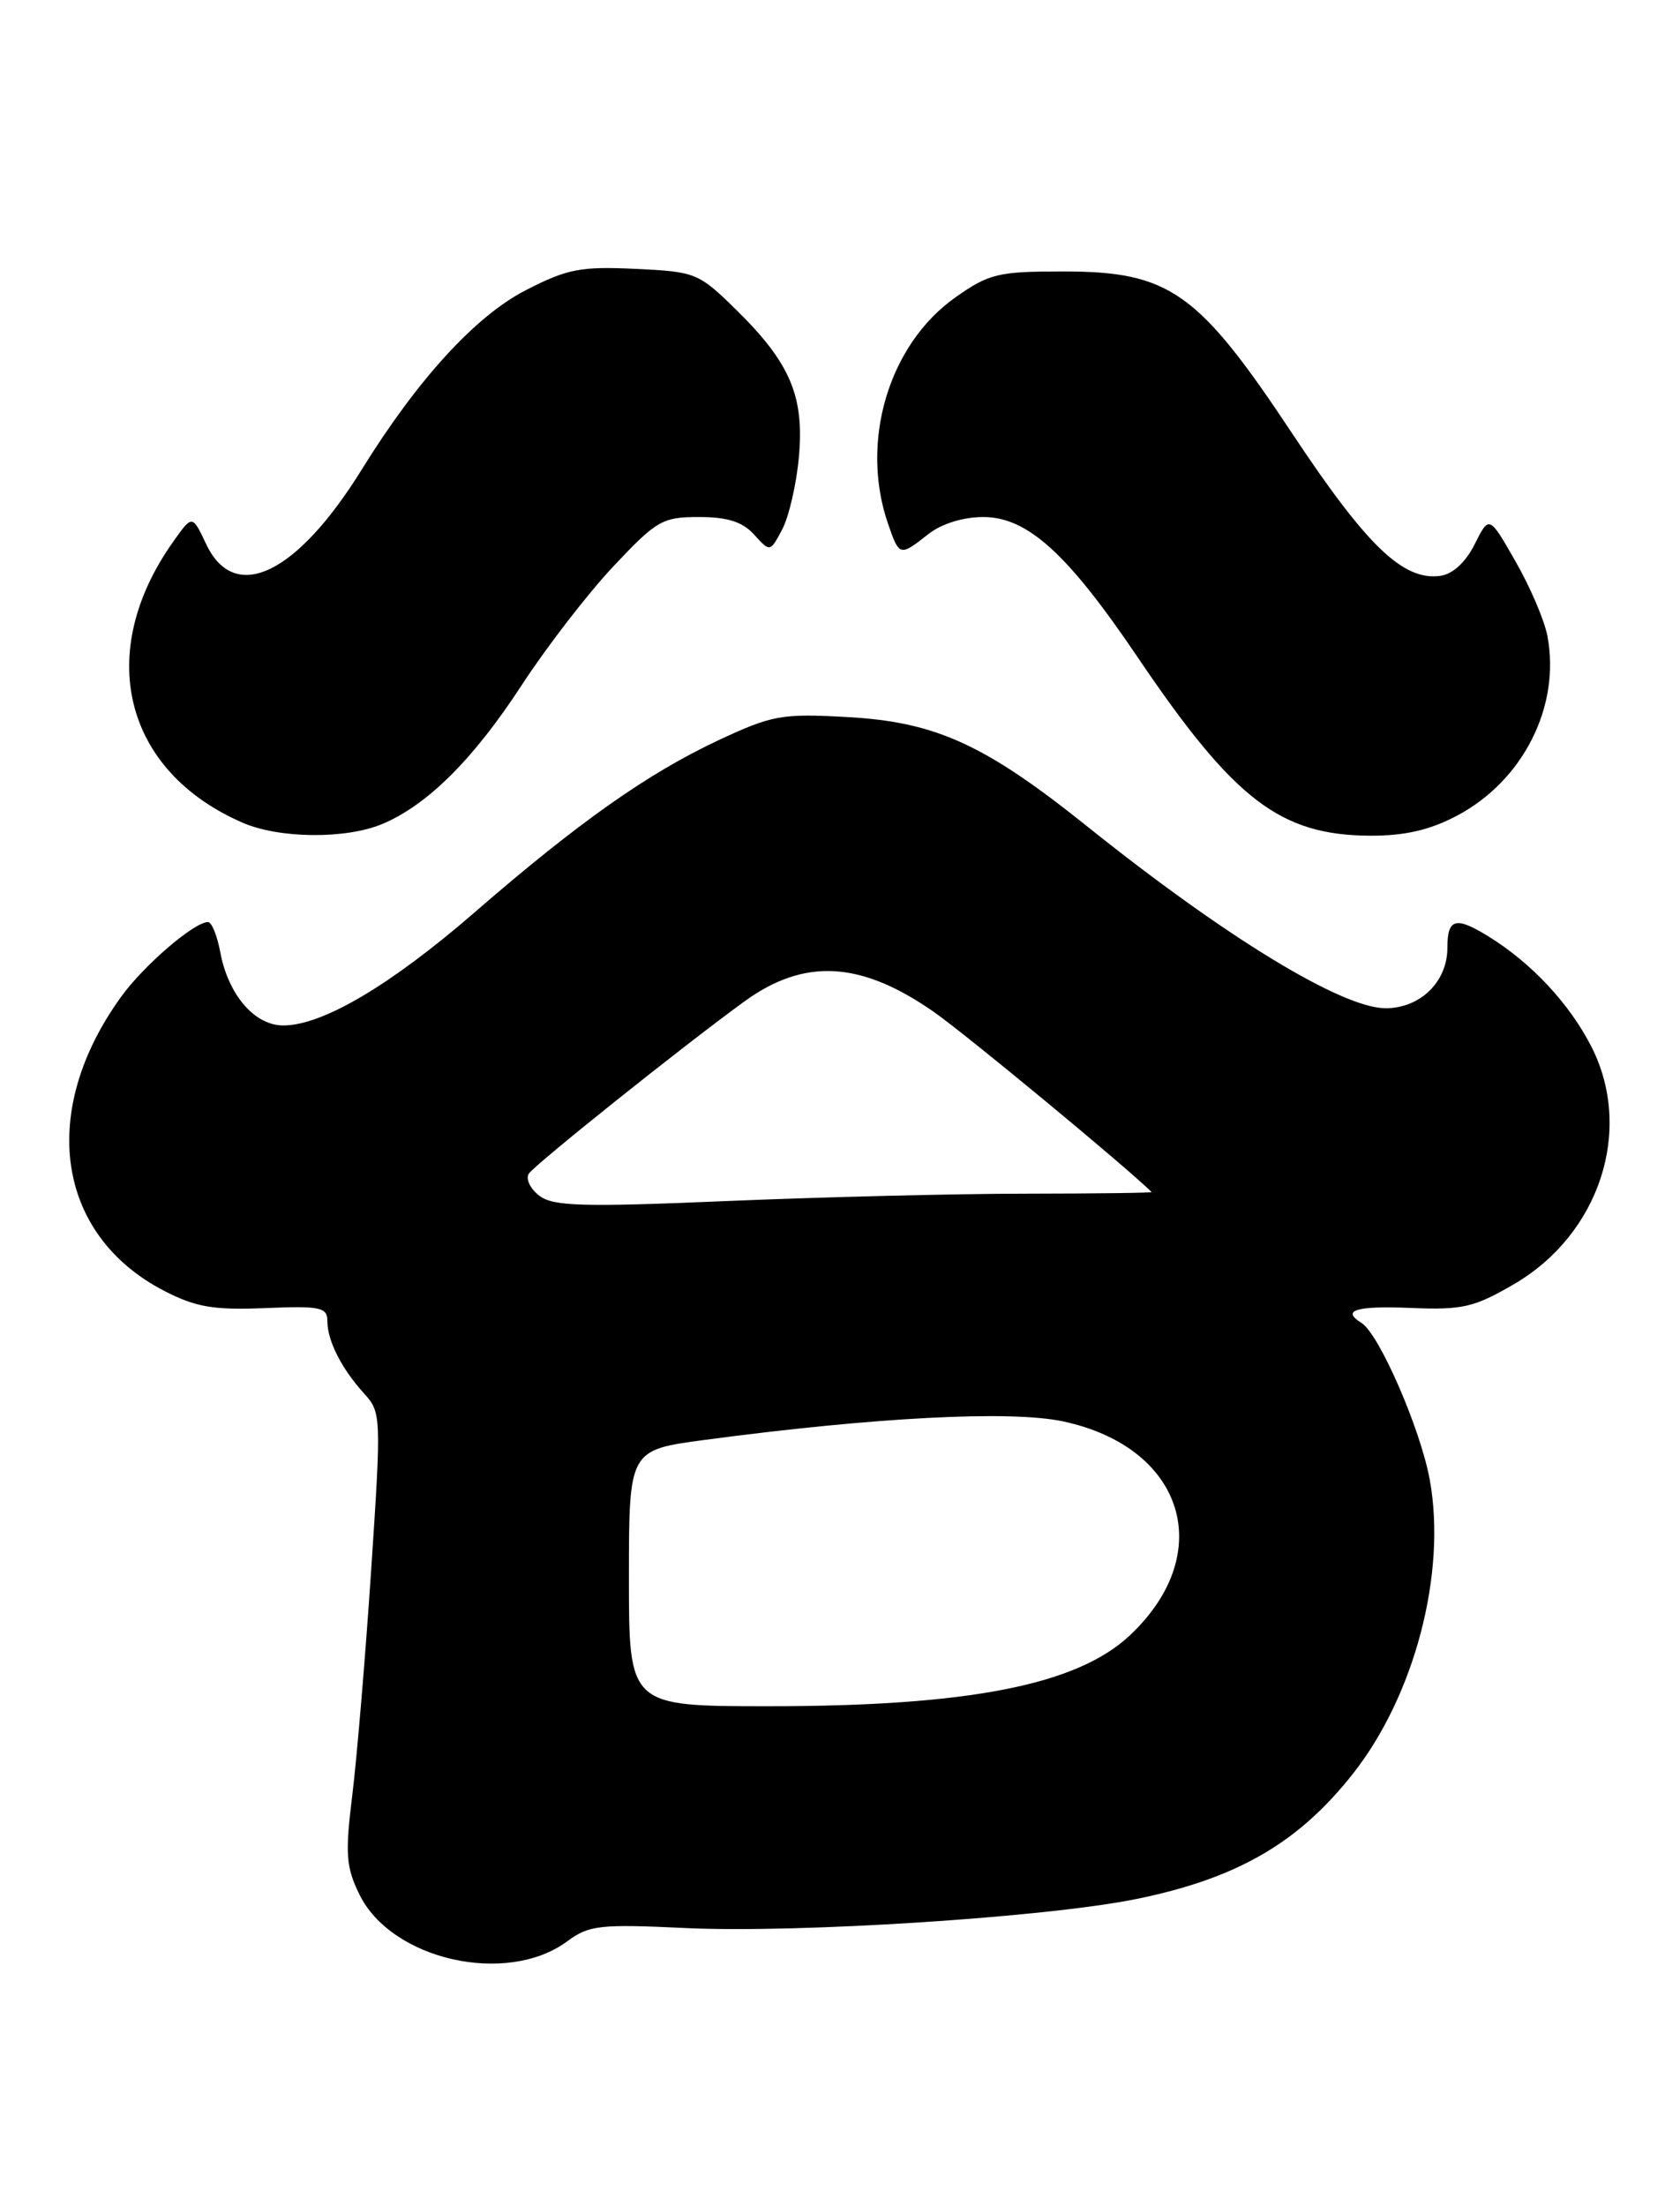 <?xml version="1.0" encoding="UTF-8" standalone="no"?>
<!DOCTYPE svg PUBLIC "-//W3C//DTD SVG 1.1//EN" "http://www.w3.org/Graphics/SVG/1.1/DTD/svg11.dtd" >
<svg xmlns="http://www.w3.org/2000/svg" xmlns:xlink="http://www.w3.org/1999/xlink" version="1.1" viewBox="0 0 195 256">
 <g >
 <path fill="currentColor"
d=" M 65.84 225.28 C 68.36 223.41 69.62 223.27 79.56 223.74 C 92.62 224.36 121.52 222.50 131.95 220.36 C 143.58 217.98 150.68 213.88 157.00 205.88 C 164.19 196.79 167.92 182.58 165.96 171.75 C 164.88 165.81 160.08 154.79 158.02 153.51 C 155.65 152.05 157.40 151.52 163.75 151.78 C 169.73 152.03 171.09 151.72 175.70 149.04 C 185.68 143.24 189.64 131.11 184.71 121.45 C 182.16 116.46 177.78 111.77 172.79 108.68 C 168.95 106.31 168.00 106.57 168.00 110.00 C 168.00 113.93 164.85 117.00 160.83 117.00 C 155.77 117.00 142.26 108.77 126.13 95.85 C 114.28 86.36 108.58 83.77 98.31 83.21 C 90.73 82.79 89.62 82.99 83.42 85.89 C 75.20 89.74 67.15 95.41 55.05 105.91 C 45.31 114.35 37.43 119.00 32.88 119.00 C 29.55 119.00 26.49 115.44 25.57 110.51 C 25.21 108.58 24.57 107.00 24.15 107.00 C 22.54 107.00 16.70 112.01 14.06 115.67 C 4.43 128.98 6.53 143.32 19.06 149.80 C 22.73 151.69 24.76 152.04 30.75 151.80 C 37.20 151.53 38.00 151.70 38.00 153.32 C 38.00 155.59 39.65 158.84 42.27 161.72 C 44.25 163.89 44.27 164.39 43.08 182.22 C 42.41 192.27 41.42 204.03 40.89 208.33 C 40.05 215.12 40.16 216.66 41.71 219.83 C 45.43 227.45 58.82 230.47 65.84 225.28 Z  M 44.35 95.63 C 49.61 93.43 54.96 88.10 60.56 79.50 C 63.43 75.10 68.20 68.91 71.17 65.75 C 76.22 60.38 76.88 60.00 81.13 60.00 C 84.45 60.00 86.19 60.55 87.54 62.05 C 89.39 64.09 89.39 64.09 90.81 61.40 C 91.58 59.92 92.45 56.15 92.73 53.02 C 93.37 45.99 91.71 42.09 85.45 35.95 C 81.08 31.66 80.75 31.53 73.73 31.20 C 67.38 30.90 65.83 31.21 61.02 33.68 C 55.19 36.68 48.48 44.01 42.00 54.47 C 34.43 66.69 27.22 70.14 23.92 63.12 C 22.32 59.74 22.32 59.74 20.14 62.81 C 10.95 75.71 14.33 89.47 28.18 95.48 C 32.42 97.32 40.13 97.39 44.35 95.63 Z  M 169.09 94.67 C 176.80 90.61 181.16 81.94 179.61 73.81 C 179.27 71.99 177.60 68.09 175.91 65.15 C 172.85 59.80 172.85 59.80 171.17 63.15 C 170.14 65.22 168.63 66.62 167.21 66.82 C 162.89 67.44 158.67 63.39 150.00 50.32 C 139.07 33.84 135.76 31.50 123.41 31.50 C 115.87 31.50 114.81 31.75 110.91 34.50 C 103.13 39.98 99.77 51.31 103.10 60.85 C 104.39 64.57 104.45 64.58 107.73 62.00 C 109.27 60.78 111.78 60.00 114.13 60.00 C 119.26 60.00 123.91 64.22 132.07 76.30 C 143.27 92.86 148.60 96.94 159.09 96.98 C 163.05 96.99 165.97 96.32 169.09 94.67 Z  M 73.00 183.13 C 73.00 168.27 73.00 168.27 81.75 167.10 C 101.67 164.45 117.26 163.65 123.37 164.94 C 137.45 167.94 141.30 180.23 131.15 189.77 C 125.03 195.53 112.47 198.00 89.25 198.00 C 73.00 198.00 73.00 198.00 73.00 183.13 Z  M 62.60 138.76 C 61.55 137.96 61.00 136.81 61.37 136.21 C 62.00 135.20 79.27 121.39 86.38 116.23 C 93.36 111.15 99.90 111.51 108.38 117.42 C 112.07 119.99 130.61 135.32 133.67 138.33 C 133.76 138.43 127.24 138.51 119.17 138.52 C 111.10 138.52 95.50 138.91 84.50 139.37 C 67.60 140.09 64.20 139.99 62.60 138.76 Z "/>
</g>
</svg>